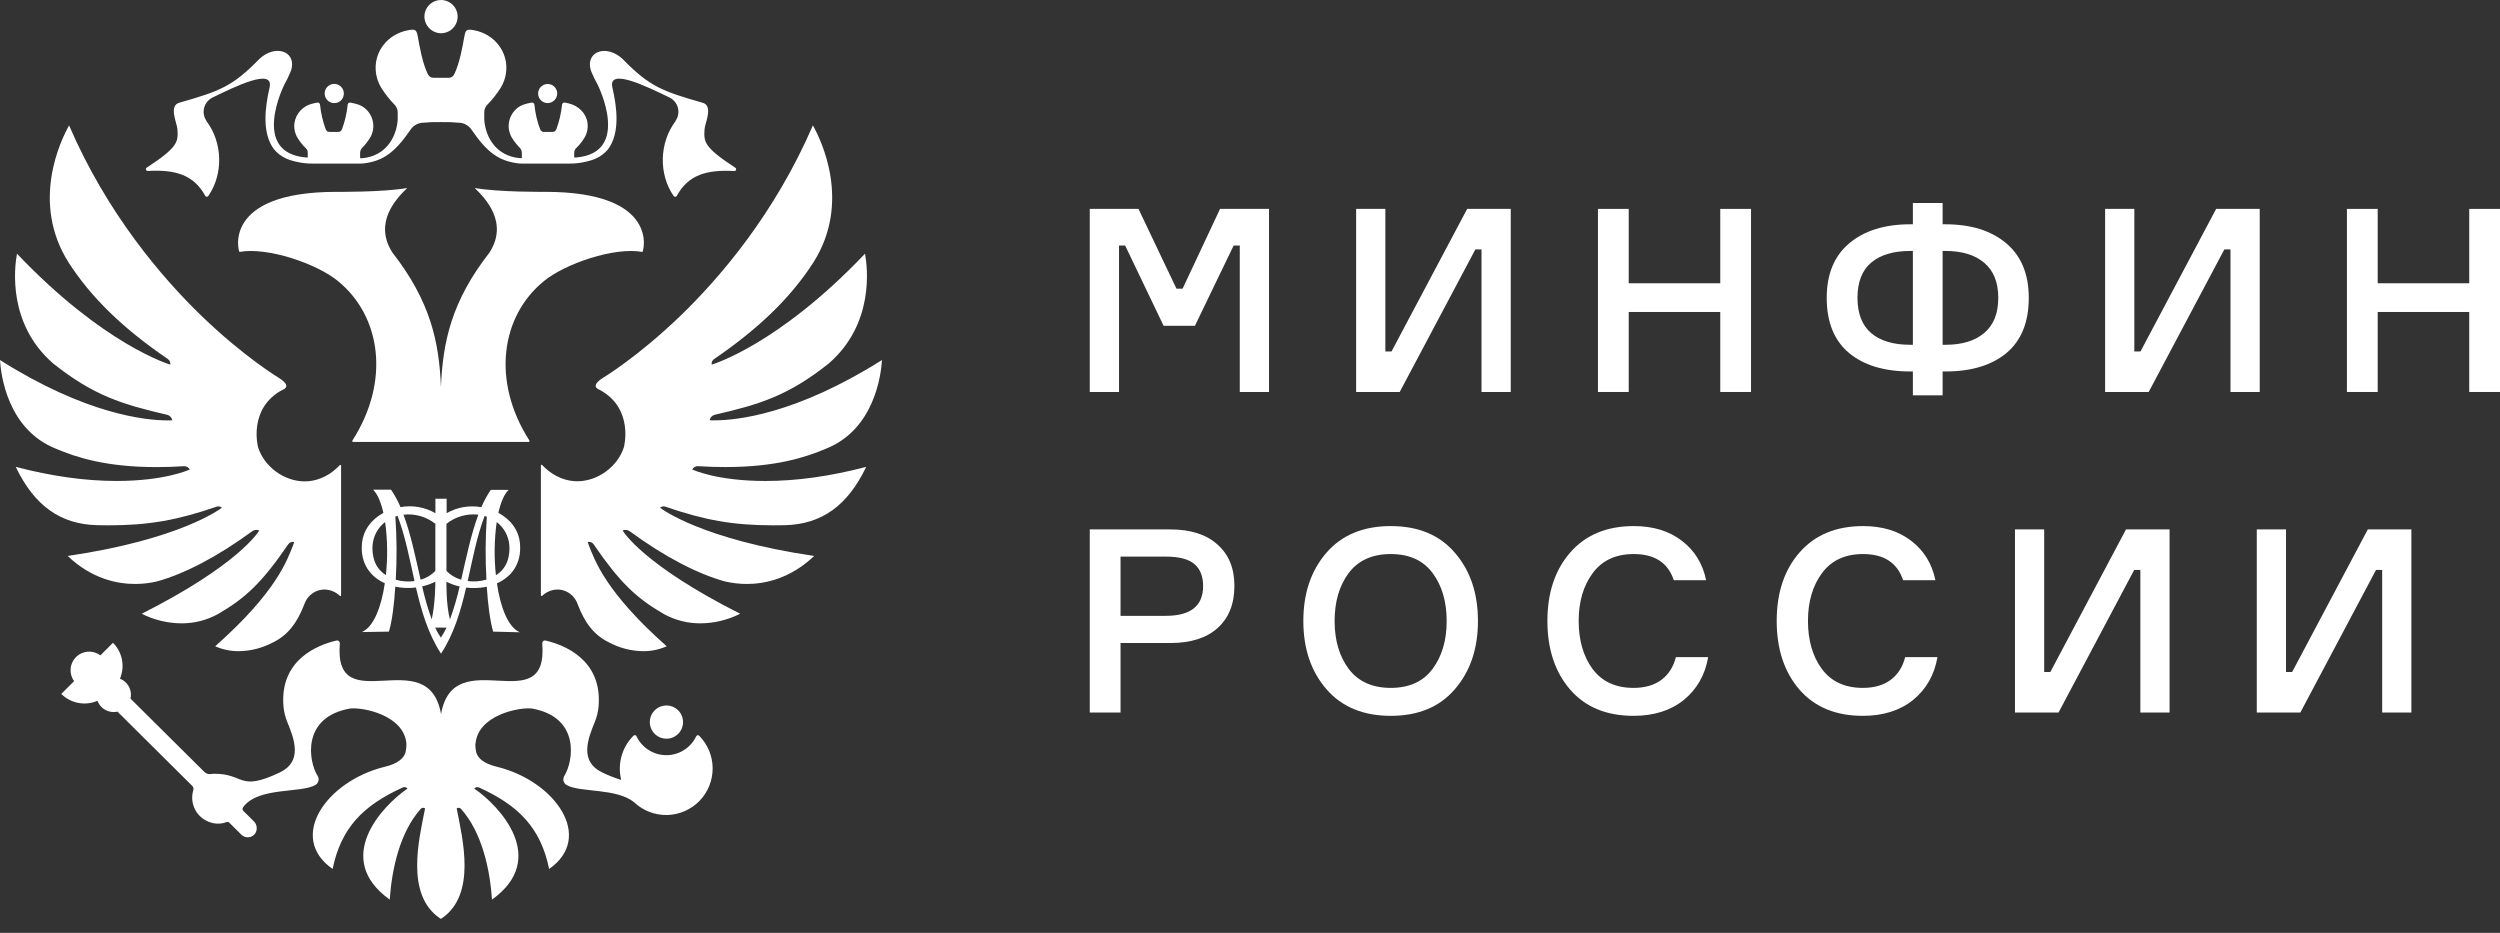 <svg width="134" height="50" viewBox="0 0 134 50" fill="none" xmlns="http://www.w3.org/2000/svg">
<rect x="0" y="0" width="134" height="50" fill="#333333" stroke="none"/>
<g clip-path="url(#clip0_4252_74559)">
<path d="M27.873 29.174C27.823 28.408 27.35 27.829 26.712 27.488C26.837 26.935 27.02 26.495 27.26 26.258H26.306C26.107 26.549 25.938 26.86 25.801 27.185C25.162 27.07 24.503 27.184 23.939 27.507V26.731H23.338V27.507C22.773 27.18 22.11 27.064 21.468 27.182C21.329 26.854 21.159 26.54 20.959 26.246H19.997C20.239 26.484 20.424 26.932 20.549 27.491C19.918 27.834 19.45 28.412 19.399 29.174C19.314 30.214 19.856 30.915 20.626 31.262C20.439 32.532 20.032 33.606 19.396 33.878L20.846 33.855C21.016 33.295 21.126 32.404 21.188 31.446C21.552 31.522 21.926 31.537 22.295 31.49C22.589 32.745 22.945 33.976 23.639 35.035C24.334 33.977 24.694 32.748 24.985 31.495C25.354 31.541 25.728 31.525 26.091 31.448C26.154 32.405 26.266 33.296 26.435 33.855L27.862 33.89C27.23 33.622 26.823 32.544 26.635 31.269C27.41 30.924 27.956 30.221 27.873 29.174ZM23.93 28.076C24.412 27.693 25.027 27.517 25.639 27.586C25.247 28.642 24.989 29.897 24.72 31.07C24.42 30.987 24.148 30.825 23.93 30.602V28.076ZM23.335 28.076V30.601C23.119 30.826 22.846 30.989 22.546 31.073C22.276 29.897 22.023 28.644 21.628 27.587C22.24 27.518 22.853 27.694 23.335 28.076ZM20.032 29.933C19.821 29.083 20.114 28.393 20.642 27.983C20.772 28.925 20.785 29.88 20.683 30.825C20.358 30.625 20.124 30.304 20.032 29.933ZM21.213 31.073C21.277 29.946 21.269 28.815 21.191 27.689C21.23 27.675 21.269 27.662 21.309 27.651C21.724 28.746 21.952 29.952 22.218 31.146C21.881 31.193 21.539 31.168 21.213 31.073ZM23.335 31.182C23.335 31.182 23.335 32.376 23.139 33.194C22.932 32.618 22.761 32.028 22.628 31.43C22.873 31.375 23.11 31.29 23.335 31.179V31.182ZM23.629 34.177C23.514 34.006 23.412 33.827 23.325 33.641H23.934C23.848 33.826 23.746 34.004 23.631 34.174L23.629 34.177ZM24.119 33.213C23.904 32.398 23.929 31.182 23.929 31.182C24.154 31.294 24.392 31.379 24.637 31.435C24.501 32.037 24.327 32.63 24.114 33.21L24.119 33.213ZM25.068 31.147C25.335 29.954 25.558 28.75 25.976 27.656C26.016 27.668 26.055 27.68 26.094 27.695C26.016 28.817 26.009 29.944 26.073 31.067C25.746 31.163 25.403 31.189 25.066 31.144L25.068 31.147ZM26.581 30.836C26.478 29.887 26.492 28.928 26.623 27.983C27.154 28.393 27.45 29.083 27.239 29.936C27.146 30.311 26.909 30.633 26.579 30.833L26.581 30.836Z" fill="white"/>
<path d="M5.842 28.157C7.981 28.157 9.533 27.875 11.6 27.16C11.649 27.142 11.703 27.138 11.754 27.147C11.806 27.156 11.854 27.179 11.894 27.213C11.807 27.279 9.652 28.916 3.627 29.799C4.928 31.036 6.299 31.3 7.235 31.3C7.631 31.3 8.026 31.255 8.411 31.165C9.892 30.758 11.664 29.833 13.519 28.474C13.573 28.435 13.636 28.41 13.703 28.403C13.769 28.396 13.836 28.407 13.897 28.434C13.853 28.51 12.776 30.283 7.596 32.897C8.256 33.23 8.984 33.406 9.724 33.411C10.409 33.415 11.084 33.244 11.684 32.913C13.181 32.046 14.056 31.21 15.45 29.173C15.484 29.123 15.533 29.084 15.59 29.062C15.647 29.04 15.709 29.037 15.768 29.052C15.755 29.091 15.743 29.134 15.727 29.178C15.39 30.042 14.818 31.727 11.533 34.641C11.935 34.818 12.369 34.907 12.808 34.903C13.455 34.894 14.091 34.727 14.66 34.419C15.413 34.044 15.924 33.412 16.318 32.371C16.422 32.079 16.637 31.84 16.917 31.705C17.065 31.635 17.228 31.599 17.392 31.598C17.699 31.604 17.993 31.724 18.216 31.937C18.221 31.942 18.229 31.945 18.236 31.946C18.244 31.947 18.252 31.946 18.259 31.943C18.266 31.94 18.272 31.934 18.276 31.928C18.28 31.922 18.282 31.914 18.282 31.906V24.959C18.282 24.951 18.279 24.943 18.275 24.937C18.27 24.93 18.264 24.925 18.256 24.922C18.248 24.919 18.24 24.919 18.232 24.92C18.224 24.922 18.217 24.926 18.212 24.932C17.533 25.646 16.821 25.802 16.329 25.802C15.235 25.802 14.163 25.018 13.834 23.975C13.828 23.955 13.278 21.881 15.154 20.889H15.159H15.165C15.165 20.889 15.336 20.819 15.347 20.703C15.354 20.637 15.314 20.492 14.972 20.27C14.953 20.259 13.097 19.149 10.784 16.915C8.675 14.872 5.748 11.46 3.703 6.723C3.272 7.489 1.627 10.828 3.674 14.066C4.886 15.946 6.58 17.595 8.996 19.244C9.044 19.277 9.082 19.322 9.105 19.375C9.129 19.428 9.137 19.487 9.129 19.544C9.094 19.535 5.567 18.495 0.91 13.598C0.769 14.357 0.406 17.369 2.857 19.488C5.02 21.203 6.542 21.673 8.957 22.232C9.027 22.248 9.091 22.285 9.14 22.337C9.189 22.39 9.222 22.456 9.234 22.526C9.149 22.535 9.063 22.538 8.978 22.533C7.81 22.533 4.618 22.216 0 19.299C0.046 20.063 0.392 23.023 3.009 24.055C4.088 24.513 5.676 25.036 8.386 25.036C8.876 25.036 9.337 25.022 9.856 24.989C9.92 24.985 9.984 24.999 10.04 25.03C10.096 25.061 10.142 25.107 10.173 25.163C10.119 25.192 8.822 25.78 6.244 25.78C4.572 25.78 2.755 25.526 0.843 25.023C1.841 27.105 3.232 28.1 5.205 28.15C5.423 28.155 5.636 28.157 5.842 28.157Z" fill="white"/>
<path d="M29.155 15.065C30.28 14.14 32.932 13.224 34.433 13.504C34.484 13.513 35.419 10.283 29.238 10.283C29.238 10.283 26.752 10.307 25.445 10.078C25.999 10.617 27.274 11.914 26.239 13.533C24.192 16.156 23.734 18.336 23.635 20.741C23.537 18.334 23.078 16.156 21.03 13.533C19.997 11.914 21.271 10.617 21.826 10.078C20.519 10.307 18.032 10.283 18.032 10.283C11.857 10.283 12.789 13.517 12.837 13.504C14.338 13.224 16.989 14.14 18.115 15.065C20.417 16.939 20.935 20.422 18.89 23.61C18.885 23.617 18.882 23.626 18.882 23.636C18.882 23.645 18.884 23.654 18.888 23.662C18.892 23.67 18.899 23.677 18.907 23.682C18.915 23.686 18.924 23.689 18.933 23.689H28.332C28.341 23.689 28.351 23.686 28.358 23.682C28.366 23.677 28.373 23.67 28.377 23.662C28.381 23.654 28.383 23.645 28.383 23.635C28.383 23.626 28.38 23.617 28.374 23.61C26.334 20.422 26.852 16.939 29.155 15.065Z" fill="white"/>
<path d="M37.103 25.161C37.133 25.105 37.179 25.059 37.235 25.028C37.291 24.997 37.355 24.983 37.418 24.987C37.94 25.02 38.398 25.034 38.889 25.034C41.598 25.034 43.185 24.508 44.265 24.054C46.881 23.017 47.228 20.061 47.274 19.297C42.656 22.214 39.463 22.531 38.297 22.531C38.211 22.535 38.125 22.533 38.04 22.524C38.052 22.454 38.084 22.388 38.134 22.336C38.183 22.284 38.246 22.247 38.316 22.23C40.731 21.675 42.254 21.205 44.417 19.486C46.868 17.366 46.504 14.355 46.365 13.597C41.708 18.498 38.18 19.533 38.146 19.543C38.138 19.485 38.146 19.427 38.169 19.373C38.193 19.32 38.231 19.275 38.279 19.243C40.694 17.593 42.388 15.944 43.6 14.064C45.647 10.829 44.002 7.487 43.571 6.721C41.525 11.458 38.598 14.87 36.491 16.908C34.177 19.143 32.32 20.252 32.302 20.263C31.96 20.485 31.92 20.63 31.926 20.696C31.938 20.812 32.107 20.882 32.109 20.883H32.114H32.12C33.996 21.875 33.446 23.948 33.441 23.968C33.111 25.011 32.039 25.795 30.946 25.795C30.456 25.795 29.74 25.64 29.062 24.925C29.056 24.919 29.049 24.915 29.041 24.913C29.033 24.911 29.025 24.912 29.018 24.915C29.01 24.918 29.004 24.923 28.999 24.93C28.995 24.936 28.992 24.944 28.992 24.952V31.906C28.992 31.914 28.994 31.922 28.998 31.928C29.003 31.934 29.009 31.94 29.016 31.943C29.023 31.946 29.031 31.947 29.038 31.946C29.046 31.945 29.053 31.942 29.059 31.937C29.281 31.724 29.574 31.604 29.881 31.598C30.046 31.598 30.208 31.635 30.357 31.705C30.637 31.839 30.852 32.078 30.957 32.371C31.349 33.412 31.861 34.044 32.614 34.419C33.183 34.728 33.819 34.894 34.467 34.903C34.903 34.907 35.336 34.818 35.735 34.641C32.452 31.731 31.88 30.042 31.543 29.178C31.526 29.134 31.514 29.091 31.502 29.052C31.56 29.037 31.622 29.041 31.679 29.062C31.736 29.084 31.784 29.123 31.818 29.173C33.214 31.21 34.087 32.046 35.585 32.913C36.185 33.244 36.86 33.415 37.546 33.411C38.285 33.406 39.013 33.23 39.673 32.897C34.492 30.283 33.416 28.51 33.372 28.434C33.433 28.407 33.5 28.396 33.566 28.403C33.633 28.41 33.696 28.435 33.75 28.474C35.606 29.833 37.377 30.758 38.857 31.165C39.243 31.255 39.638 31.3 40.033 31.3C40.969 31.3 42.34 31.036 43.641 29.799C37.616 28.916 35.461 27.279 35.378 27.213C35.418 27.178 35.466 27.156 35.518 27.146C35.57 27.137 35.623 27.142 35.672 27.16C37.739 27.875 39.291 28.157 41.429 28.157C41.636 28.157 41.848 28.157 42.068 28.151C44.041 28.101 45.432 27.106 46.429 25.024C44.516 25.527 42.705 25.781 41.027 25.781C38.45 25.78 37.157 25.192 37.103 25.161Z" fill="white"/>
<path d="M23.645 1.782H23.652C23.827 1.779 23.997 1.725 24.142 1.627C24.286 1.528 24.398 1.389 24.464 1.227C24.53 1.065 24.547 0.887 24.513 0.716C24.478 0.544 24.394 0.387 24.271 0.263C24.147 0.139 23.99 0.054 23.819 0.018C23.648 -0.017 23.47 -0.001 23.307 0.064C23.145 0.129 23.005 0.241 22.906 0.384C22.806 0.528 22.752 0.698 22.748 0.873C22.747 0.992 22.77 1.109 22.815 1.219C22.859 1.329 22.925 1.429 23.008 1.513C23.092 1.598 23.191 1.665 23.3 1.711C23.409 1.757 23.526 1.781 23.645 1.782Z" fill="white"/>
<path d="M36.612 38.704C36.612 38.528 36.56 38.355 36.462 38.209C36.364 38.062 36.225 37.948 36.062 37.881C35.899 37.813 35.72 37.796 35.547 37.83C35.374 37.864 35.216 37.949 35.091 38.074C34.966 38.199 34.882 38.357 34.847 38.53C34.813 38.703 34.831 38.882 34.898 39.045C34.965 39.208 35.08 39.347 35.226 39.445C35.373 39.543 35.545 39.595 35.721 39.595C35.957 39.595 36.184 39.501 36.351 39.334C36.518 39.167 36.612 38.94 36.612 38.704Z" fill="white"/>
<path d="M37.32 39.459C37.177 39.763 36.95 40.021 36.666 40.201C36.383 40.382 36.053 40.477 35.717 40.477C35.381 40.477 35.051 40.382 34.767 40.201C34.484 40.021 34.257 39.763 34.114 39.459C34.108 39.445 34.097 39.432 34.085 39.423C34.072 39.413 34.057 39.407 34.042 39.405C34.026 39.402 34.01 39.403 33.995 39.408C33.98 39.413 33.967 39.422 33.956 39.433C33.65 39.737 33.429 40.116 33.313 40.531C33.198 40.946 33.192 41.384 33.297 41.803C32.945 41.698 32.603 41.563 32.275 41.4C31.042 40.812 31.512 39.601 31.873 38.717C31.985 38.45 32.055 38.168 32.082 37.881C32.303 35.361 30.244 34.566 29.24 34.333C29.218 34.328 29.195 34.328 29.173 34.334C29.151 34.34 29.13 34.35 29.113 34.365C29.096 34.38 29.083 34.399 29.074 34.42C29.066 34.441 29.062 34.464 29.064 34.486C29.414 38.688 24.318 34.352 23.64 38.279C22.962 34.353 17.867 38.688 18.215 34.487C18.217 34.464 18.213 34.441 18.205 34.42C18.196 34.399 18.183 34.38 18.166 34.365C18.149 34.35 18.128 34.34 18.106 34.334C18.084 34.328 18.061 34.328 18.039 34.333C17.032 34.566 14.974 35.361 15.196 37.881C15.224 38.168 15.294 38.45 15.406 38.717C15.767 39.599 16.237 40.81 15.004 41.4C12.756 42.472 13.126 41.442 11.424 41.474C11.398 41.474 11.312 41.482 11.253 41.492C11.199 41.495 11.145 41.487 11.095 41.467C11.044 41.448 10.998 41.418 10.959 41.38L6.993 37.444C7.009 37.377 7.018 37.308 7.018 37.239C7.018 37.053 6.962 36.871 6.857 36.717C6.752 36.564 6.603 36.446 6.43 36.378C6.566 36.056 6.604 35.701 6.537 35.358C6.471 35.015 6.303 34.7 6.056 34.453L5.38 35.128C5.189 34.984 4.953 34.913 4.715 34.928C4.476 34.943 4.251 35.044 4.081 35.211C3.91 35.378 3.805 35.601 3.785 35.839C3.765 36.078 3.831 36.315 3.971 36.508L3.285 37.194C3.534 37.443 3.852 37.611 4.198 37.676C4.544 37.742 4.901 37.702 5.224 37.562C5.289 37.739 5.407 37.892 5.562 38C5.717 38.108 5.901 38.166 6.09 38.166C6.159 38.166 6.229 38.158 6.296 38.142L10.306 42.125C10.335 42.155 10.356 42.192 10.366 42.233C10.376 42.274 10.374 42.316 10.36 42.356C10.36 42.371 10.353 42.383 10.35 42.392C10.26 42.723 10.296 43.077 10.452 43.383C10.608 43.69 10.872 43.927 11.193 44.05C11.48 44.168 11.799 44.179 12.094 44.081L12.149 44.063C12.173 44.055 12.199 44.053 12.224 44.059C12.249 44.065 12.272 44.078 12.29 44.096L12.935 44.737C12.986 44.788 13.047 44.826 13.114 44.851C13.182 44.875 13.253 44.884 13.325 44.878C13.396 44.871 13.465 44.85 13.526 44.814C13.588 44.778 13.641 44.729 13.682 44.671C13.744 44.571 13.77 44.454 13.758 44.338C13.745 44.221 13.694 44.113 13.613 44.029L13.042 43.462C13.018 43.438 13.003 43.406 13 43.373C12.997 43.339 13.006 43.305 13.026 43.277L13.072 43.213C13.911 42.169 16.179 42.527 16.923 42.064C17 42.013 17.053 41.934 17.071 41.844C17.09 41.754 17.072 41.66 17.021 41.583C16.531 40.799 16.157 38.437 18.763 37.977C19.449 37.896 21.66 38.331 21.784 39.865C21.786 40.011 21.772 40.156 21.742 40.299C21.614 40.818 20.971 41.015 20.613 41.102C17.501 41.868 15.388 44.877 17.828 46.576C18.284 44.364 19.473 43.166 21.592 42.207C21.634 42.189 21.682 42.184 21.727 42.195C21.772 42.206 21.812 42.232 21.841 42.268C20.485 43.197 17.822 46.021 20.888 48.218C21.008 46.533 21.442 44.606 22.548 43.359C22.576 43.325 22.617 43.304 22.66 43.299C22.704 43.294 22.748 43.306 22.784 43.333C22.456 44.999 21.716 47.946 23.58 49.221C23.595 49.233 23.613 49.242 23.631 49.249C23.648 49.241 23.665 49.232 23.681 49.221C25.543 47.947 24.804 44.994 24.478 43.333C24.513 43.306 24.557 43.294 24.601 43.299C24.645 43.304 24.685 43.325 24.714 43.359C25.82 44.606 26.254 46.533 26.372 48.218C29.435 46.021 26.776 43.197 25.421 42.268C25.45 42.232 25.49 42.206 25.535 42.195C25.58 42.184 25.627 42.189 25.67 42.207C27.789 43.166 28.978 44.364 29.434 46.576C31.873 44.877 29.76 41.871 26.649 41.102C26.29 41.015 25.647 40.818 25.52 40.299C25.489 40.156 25.475 40.011 25.477 39.865H25.488C25.613 38.331 27.821 37.896 28.509 37.977C31.116 38.437 30.736 40.803 30.251 41.583C30.226 41.622 30.208 41.666 30.2 41.712C30.192 41.758 30.193 41.806 30.203 41.851C30.214 41.897 30.233 41.94 30.26 41.978C30.288 42.016 30.322 42.049 30.362 42.073C31.067 42.495 33.062 42.221 34.008 43.018C34.485 43.462 35.118 43.701 35.77 43.684C36.422 43.666 37.041 43.394 37.495 42.926C37.949 42.458 38.201 41.83 38.198 41.178C38.195 40.526 37.936 39.901 37.477 39.437C37.467 39.426 37.454 39.417 37.439 39.412C37.424 39.407 37.408 39.405 37.393 39.408C37.378 39.41 37.363 39.415 37.35 39.424C37.337 39.433 37.327 39.445 37.32 39.459Z" fill="white"/>
<path d="M17.922 5.525C18.018 5.527 18.114 5.5 18.196 5.448C18.277 5.396 18.341 5.32 18.38 5.231C18.428 5.131 18.442 5.017 18.419 4.908C18.397 4.799 18.339 4.7 18.256 4.627C18.172 4.553 18.067 4.508 17.956 4.5C17.845 4.491 17.735 4.518 17.64 4.578C17.547 4.638 17.474 4.727 17.435 4.831C17.396 4.935 17.392 5.049 17.423 5.156C17.454 5.263 17.52 5.357 17.609 5.423C17.698 5.49 17.806 5.526 17.918 5.525H17.922Z" fill="white"/>
<path d="M7.921 9.164C9.375 9.079 10.385 9.36 10.999 10.495C11.007 10.51 11.019 10.522 11.033 10.531C11.048 10.54 11.064 10.545 11.081 10.546C11.098 10.546 11.114 10.543 11.13 10.535C11.145 10.527 11.157 10.516 11.167 10.502C11.984 9.319 11.933 7.629 11.061 6.483V6.469C10.993 6.37 10.947 6.257 10.927 6.138C10.906 6.019 10.911 5.897 10.941 5.781C10.971 5.664 11.025 5.555 11.101 5.461C11.176 5.367 11.271 5.29 11.378 5.235C12.584 4.647 14.69 3.607 14.45 4.688C14.212 5.731 14.016 7.139 14.702 8.022C15.072 8.432 15.442 8.586 16.032 8.701C16.269 8.747 16.51 8.769 16.751 8.768H19.299C19.39 8.769 19.48 8.762 19.569 8.749C20.519 8.608 21.142 8.214 22.002 6.954C22.069 6.854 22.155 6.77 22.257 6.706C22.358 6.642 22.472 6.601 22.59 6.584C22.939 6.551 23.289 6.537 23.639 6.544C23.989 6.537 24.339 6.551 24.688 6.584C24.806 6.601 24.92 6.642 25.021 6.706C25.123 6.77 25.21 6.854 25.276 6.954C26.136 8.214 26.759 8.608 27.709 8.749C27.798 8.762 27.888 8.769 27.979 8.768H30.527C30.768 8.769 31.008 8.747 31.245 8.701C31.833 8.586 32.205 8.432 32.576 8.022C33.254 7.14 33.066 5.731 32.823 4.684C32.584 3.606 34.685 4.646 35.894 5.231C36.002 5.285 36.098 5.362 36.174 5.456C36.25 5.551 36.306 5.66 36.336 5.777C36.366 5.895 36.371 6.017 36.35 6.137C36.329 6.256 36.283 6.369 36.214 6.469V6.488C35.341 7.633 35.29 9.323 36.108 10.507C36.118 10.521 36.131 10.532 36.145 10.54C36.16 10.547 36.177 10.551 36.194 10.55C36.211 10.549 36.227 10.544 36.241 10.536C36.255 10.527 36.267 10.515 36.275 10.5C36.89 9.364 37.899 9.084 39.353 9.169C39.375 9.17 39.396 9.164 39.414 9.152C39.432 9.14 39.446 9.122 39.452 9.101C39.459 9.081 39.459 9.059 39.451 9.038C39.444 9.018 39.43 9 39.412 8.989C37.688 7.87 37.727 7.579 37.763 6.93C37.795 6.571 38.239 5.677 37.665 5.509C35.509 4.892 34.813 4.644 33.373 3.162C32.543 2.39 31.482 2.721 31.632 3.616C31.648 3.707 31.675 3.795 31.712 3.88C31.805 4.103 31.912 4.321 32.031 4.532C32.057 4.583 33.861 8.202 30.863 8.444H30.778V8.194C30.777 8.148 30.785 8.102 30.802 8.06C30.819 8.017 30.844 7.978 30.876 7.946C31.044 7.786 31.19 7.606 31.311 7.408C31.463 7.168 31.527 6.882 31.492 6.6C31.427 6.074 31.011 5.673 30.496 5.546L30.281 5.498C30.263 5.494 30.245 5.494 30.228 5.498C30.21 5.502 30.193 5.509 30.179 5.52C30.164 5.53 30.152 5.544 30.143 5.56C30.134 5.575 30.129 5.593 30.127 5.611C30.079 6.062 29.976 6.505 29.82 6.931C29.751 7.071 29.68 7.071 29.56 7.071H29.21C29.157 7.082 29.102 7.073 29.055 7.048C29.008 7.022 28.972 6.981 28.952 6.931C28.791 6.507 28.688 6.063 28.644 5.612C28.642 5.594 28.637 5.576 28.628 5.561C28.62 5.545 28.608 5.531 28.593 5.52C28.579 5.51 28.562 5.502 28.545 5.498C28.527 5.494 28.509 5.494 28.491 5.498L28.254 5.55C28.125 5.577 28.002 5.623 27.886 5.685C27.743 5.767 27.618 5.876 27.518 6.007C27.418 6.138 27.345 6.288 27.304 6.447C27.263 6.607 27.254 6.773 27.278 6.936C27.303 7.099 27.359 7.255 27.445 7.396C27.567 7.59 27.71 7.77 27.872 7.933C27.932 8.002 27.967 8.089 27.97 8.181V8.475H27.842C26.615 8.356 26.03 7.385 25.956 6.429V6.016C25.957 5.864 26.017 5.718 26.124 5.61C26.39 5.338 26.627 5.038 26.831 4.717C26.982 4.475 27.081 4.203 27.122 3.921C27.279 2.804 26.503 1.81 25.383 1.616C25.012 1.551 24.953 1.599 24.888 1.962C24.797 2.481 24.636 3.382 24.366 3.941C24.259 4.171 24.128 4.171 23.94 4.171H23.342C23.155 4.171 23.024 4.171 22.917 3.941C22.646 3.382 22.485 2.481 22.395 1.962C22.331 1.599 22.26 1.546 21.9 1.616C20.771 1.81 19.996 2.804 20.153 3.921C20.193 4.203 20.291 4.475 20.442 4.717C20.645 5.038 20.881 5.338 21.147 5.61C21.254 5.718 21.314 5.864 21.316 6.016V6.434C21.242 7.39 20.657 8.361 19.43 8.48H19.302V8.186C19.305 8.094 19.34 8.006 19.401 7.938C19.562 7.775 19.705 7.594 19.827 7.401C19.914 7.26 19.971 7.103 19.996 6.94C20.021 6.776 20.013 6.61 19.972 6.45C19.931 6.289 19.858 6.139 19.758 6.008C19.657 5.877 19.532 5.767 19.388 5.685C19.273 5.624 19.151 5.58 19.024 5.552L18.787 5.5C18.769 5.496 18.751 5.496 18.733 5.5C18.716 5.504 18.699 5.512 18.685 5.522C18.671 5.533 18.659 5.547 18.65 5.563C18.641 5.578 18.636 5.596 18.634 5.614C18.591 6.064 18.488 6.507 18.329 6.931C18.309 6.981 18.273 7.022 18.226 7.048C18.178 7.073 18.124 7.082 18.071 7.071H17.718C17.598 7.071 17.522 7.071 17.458 6.931C17.302 6.505 17.2 6.062 17.153 5.611C17.151 5.593 17.145 5.575 17.137 5.56C17.128 5.544 17.116 5.531 17.101 5.52C17.087 5.509 17.07 5.502 17.052 5.498C17.035 5.494 17.017 5.494 16.999 5.498L16.783 5.546C16.528 5.597 16.295 5.726 16.115 5.914C15.936 6.103 15.819 6.342 15.781 6.6C15.746 6.882 15.809 7.168 15.961 7.408C16.082 7.606 16.229 7.786 16.397 7.946C16.429 7.978 16.454 8.017 16.471 8.06C16.488 8.102 16.496 8.148 16.495 8.194V8.441H16.411C13.413 8.199 15.217 4.58 15.243 4.529C15.362 4.318 15.469 4.1 15.562 3.877C15.598 3.792 15.625 3.704 15.642 3.613C15.792 2.718 14.731 2.387 13.902 3.159C12.461 4.641 11.765 4.889 9.609 5.506C9.034 5.674 9.479 6.568 9.511 6.927C9.547 7.575 9.587 7.866 7.862 8.986C7.845 8.998 7.832 9.015 7.825 9.035C7.819 9.055 7.819 9.077 7.825 9.097C7.832 9.117 7.845 9.134 7.862 9.146C7.879 9.158 7.9 9.165 7.921 9.164Z" fill="white"/>
<path d="M29.352 5.525C29.42 5.525 29.488 5.511 29.55 5.485C29.613 5.458 29.67 5.42 29.718 5.371C29.766 5.323 29.803 5.265 29.829 5.202C29.855 5.139 29.867 5.072 29.867 5.004C29.865 4.903 29.834 4.806 29.776 4.723C29.719 4.64 29.639 4.576 29.546 4.539C29.453 4.501 29.35 4.492 29.252 4.513C29.153 4.533 29.063 4.582 28.992 4.653C28.921 4.725 28.873 4.815 28.854 4.914C28.834 5.012 28.844 5.115 28.882 5.208C28.92 5.301 28.985 5.38 29.068 5.437C29.151 5.493 29.249 5.524 29.349 5.525H29.352Z" fill="white"/>
<path d="M23.645 51.032H23.652C23.827 51.029 23.997 50.975 24.142 50.876C24.286 50.778 24.398 50.639 24.464 50.477C24.53 50.315 24.547 50.137 24.513 49.965C24.478 49.794 24.394 49.636 24.271 49.512C24.147 49.388 23.99 49.303 23.819 49.268C23.648 49.233 23.47 49.248 23.307 49.313C23.145 49.379 23.005 49.49 22.906 49.634C22.806 49.778 22.752 49.948 22.748 50.123C22.747 50.241 22.77 50.359 22.815 50.469C22.859 50.579 22.925 50.678 23.008 50.763C23.092 50.847 23.191 50.914 23.3 50.961C23.409 51.007 23.526 51.031 23.645 51.032Z" fill="#03A678"/>
</g>
<path d="M58.412 21.01V11.197H61.023L63.058 15.471H63.388L65.394 11.197H68.019V21.01H66.452V13.162H66.123L64.047 17.464H62.37L60.309 13.162H59.979V21.01H58.412Z" fill="white"/>
<path d="M72.689 11.197H74.255V18.839H74.585L78.64 11.197H80.976V21.01H79.409V13.368H79.08L75.025 21.01H72.689V11.197Z" fill="white"/>
<path d="M92.206 11.197H93.855V21.01H92.206V16.722H87.299V21.01H85.65V11.197H87.299V15.183H92.206V11.197Z" fill="white"/>
<path d="M104.124 12.022H104.276C105.641 12.022 106.727 12.361 107.533 13.039C108.339 13.717 108.742 14.693 108.742 15.966C108.742 17.267 108.344 18.252 107.547 18.921C106.75 19.581 105.659 19.911 104.276 19.911H104.124V21.189H102.53V19.911H102.393C101 19.911 99.905 19.581 99.108 18.921C98.311 18.252 97.912 17.267 97.912 15.966C97.912 14.693 98.315 13.717 99.122 13.039C99.928 12.361 101.018 12.022 102.393 12.022H102.53V10.881H104.124V12.022ZM102.393 18.481H102.53V13.451H102.393C101.495 13.451 100.798 13.657 100.304 14.069C99.809 14.482 99.561 15.114 99.561 15.966C99.561 16.809 99.809 17.441 100.304 17.863C100.798 18.275 101.495 18.481 102.393 18.481ZM104.124 18.481H104.276C105.164 18.481 105.856 18.271 106.351 17.849C106.855 17.428 107.107 16.8 107.107 15.966C107.107 15.132 106.855 14.505 106.351 14.083C105.856 13.662 105.164 13.451 104.276 13.451H104.124V18.481Z" fill="white"/>
<path d="M112.834 11.197H114.4V18.839H114.73L118.785 11.197H121.121V21.01H119.554V13.368H119.225L115.17 21.01H112.834V11.197Z" fill="white"/>
<path d="M132.351 11.197H134V21.01H132.351V16.722H127.444V21.01H125.795V11.197H127.444V15.183H132.351V11.197Z" fill="white"/>
<path d="M58.412 28.377H62.728C63.818 28.377 64.661 28.647 65.257 29.188C65.861 29.719 66.164 30.457 66.164 31.401C66.164 32.372 65.861 33.128 65.257 33.669C64.661 34.2 63.818 34.466 62.728 34.466H60.061V38.19H58.412V28.377ZM60.061 33.009H62.48C63.818 33.009 64.487 32.477 64.487 31.415C64.487 30.892 64.331 30.498 64.02 30.233C63.708 29.967 63.195 29.834 62.48 29.834H60.061V33.009Z" fill="white"/>
<path d="M71.096 29.628C71.92 28.675 73.07 28.198 74.545 28.198C76.021 28.198 77.166 28.675 77.981 29.628C78.806 30.581 79.218 31.799 79.218 33.284C79.218 34.768 78.806 35.987 77.981 36.94C77.166 37.892 76.021 38.369 74.545 38.369C73.07 38.369 71.92 37.892 71.096 36.94C70.271 35.987 69.859 34.768 69.859 33.284C69.859 31.799 70.271 30.581 71.096 29.628ZM72.291 35.854C72.805 36.532 73.556 36.871 74.545 36.871C75.535 36.871 76.282 36.532 76.786 35.854C77.29 35.176 77.542 34.319 77.542 33.284C77.542 32.248 77.29 31.392 76.786 30.713C76.282 30.035 75.535 29.697 74.545 29.697C73.556 29.697 72.805 30.035 72.291 30.713C71.787 31.392 71.535 32.248 71.535 33.284C71.535 34.319 71.787 35.176 72.291 35.854Z" fill="white"/>
<path d="M89.826 35.222H91.558C91.393 36.175 90.958 36.94 90.252 37.517C89.547 38.085 88.649 38.369 87.559 38.369C86.111 38.369 84.979 37.902 84.164 36.967C83.348 36.023 82.941 34.795 82.941 33.284C82.941 31.772 83.348 30.549 84.164 29.614C84.989 28.67 86.125 28.198 87.572 28.198C88.608 28.198 89.464 28.459 90.142 28.982C90.83 29.504 91.265 30.21 91.448 31.098H89.716C89.405 30.164 88.69 29.697 87.572 29.697C86.61 29.697 85.877 30.035 85.373 30.713C84.869 31.392 84.617 32.248 84.617 33.284C84.617 34.319 84.865 35.176 85.359 35.854C85.864 36.532 86.597 36.871 87.559 36.871C88.163 36.871 88.658 36.729 89.043 36.445C89.437 36.152 89.698 35.744 89.826 35.222Z" fill="white"/>
<path d="M102.116 35.222H103.848C103.683 36.175 103.248 36.94 102.542 37.517C101.837 38.085 100.939 38.369 99.849 38.369C98.401 38.369 97.269 37.902 96.454 36.967C95.638 36.023 95.231 34.795 95.231 33.284C95.231 31.772 95.638 30.549 96.454 29.614C97.278 28.67 98.415 28.198 99.862 28.198C100.898 28.198 101.754 28.459 102.432 28.982C103.12 29.504 103.555 30.21 103.738 31.098H102.006C101.695 30.164 100.98 29.697 99.862 29.697C98.9 29.697 98.167 30.035 97.663 30.713C97.159 31.392 96.907 32.248 96.907 33.284C96.907 34.319 97.155 35.176 97.65 35.854C98.153 36.532 98.886 36.871 99.849 36.871C100.453 36.871 100.948 36.729 101.333 36.445C101.727 36.152 101.988 35.744 102.116 35.222Z" fill="white"/>
<path d="M108.002 28.377H109.568V36.019H109.898L113.953 28.377H116.289V38.19H114.723V30.549H114.393L110.338 38.19H108.002V28.377Z" fill="white"/>
<path d="M120.963 28.377H122.53V36.019H122.859L126.914 28.377H129.25V38.19H127.684V30.549H127.354L123.299 38.19H120.963V28.377Z" fill="white"/>
<defs>
<clipPath id="clip0_4252_74559">
<rect width="48.104" height="49.249" fill="white"/>
</clipPath>
</defs>
</svg>
